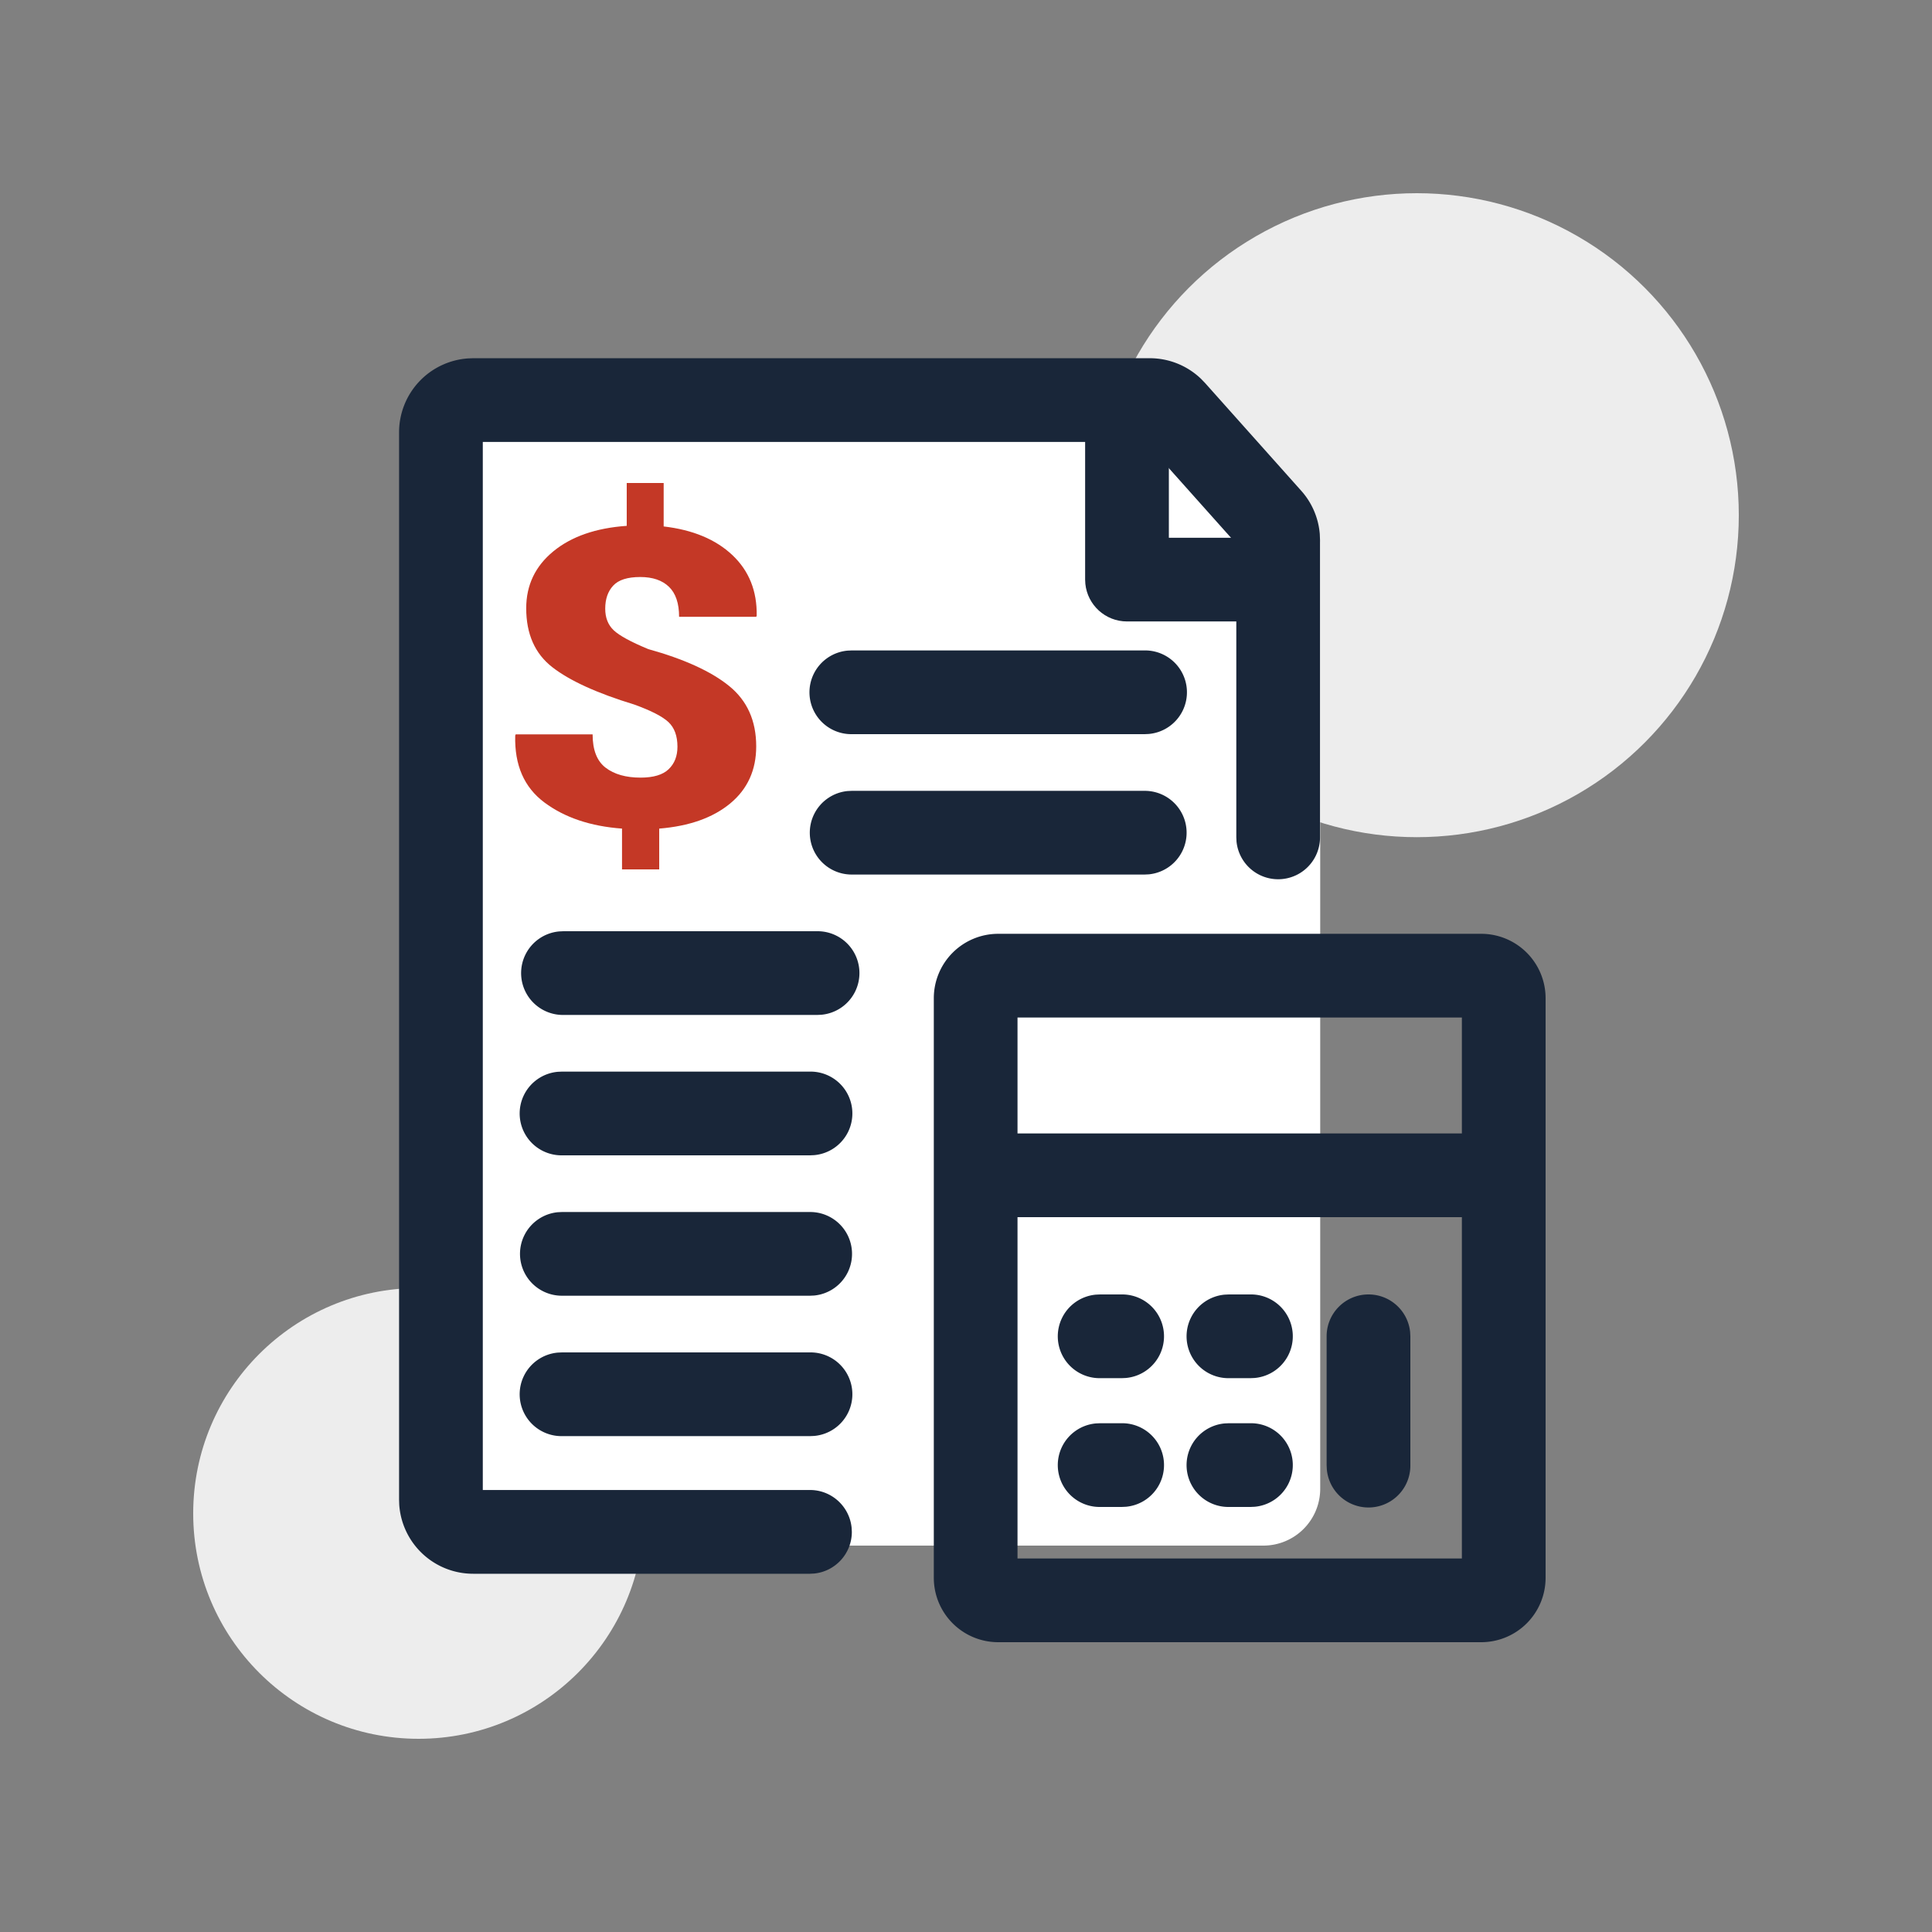 <svg width="68" height="68" viewBox="0 0 68 68" xmlns="http://www.w3.org/2000/svg">
    <rect x="0" y="0" width="68" height="68" fill="#808080" stroke="none"/>
    <g transform="translate(6.8 6.8)" fill="none" fill-rule="evenodd">
        <circle fill="#EDEDED" transform="rotate(180 7.933 46.467)" cx="7.933" cy="46.467" r="7.933"/>
        <circle fill="#EDEDED" transform="rotate(180 43.067 11.333)" cx="43.067" cy="11.333" r="11.333"/>
        <path d="M9.933 6.8h24.933l1.839 2.625a2 2 0 0 0 .265.307l2.697 2.545V45.6a2 2 0 0 1-2 2H9.933a2 2 0 0 1-2-2V8.8a2 2 0 0 1 2-2z" fill="#FFF"/>
        <path d="M33.669 5.808c.675 0 1.32.262 1.804.726l.14.145 3.385 3.793c.38.424.608.96.654 1.523l.008.212v10.46a1.473 1.473 0 0 1-2.939.15l-.007-.15v-10.33l-3.198-3.582H10.193v36.888h11.515c.763 0 1.39.58 1.466 1.324l.008.15c0 .763-.58 1.39-1.323 1.466l-.15.008H9.853a2.607 2.607 0 0 1-2.601-2.429l-.006-.178V8.415a2.607 2.607 0 0 1 2.428-2.6l.179-.007h23.815z" fill="#192639" fill-rule="nonzero"/>
        <path d="M32.867 6.46c.763 0 1.39.58 1.465 1.323l.008.15v4.194h3.06c.763 0 1.39.58 1.466 1.322l.007.151c0 .763-.58 1.39-1.322 1.466l-.151.007h-4.533c-.763 0-1.39-.58-1.466-1.322l-.008-.151V7.933c0-.813.66-1.473 1.474-1.473z" fill="#192639" fill-rule="nonzero"/>
        <path d="M16.402 23.8v-1.436c1.059-.086 1.892-.382 2.501-.887s.913-1.174.913-2.008c0-.9-.317-1.608-.95-2.122-.633-.515-1.584-.949-2.85-1.301-.61-.253-1.014-.473-1.214-.661-.2-.188-.3-.442-.3-.761 0-.339.093-.609.28-.811.186-.203.504-.304.954-.304.433 0 .77.114 1.008.343.238.229.358.581.358 1.058h2.714l.017-.036c.016-.872-.27-1.584-.856-2.137-.587-.553-1.393-.889-2.418-1.008V10.2h-1.3v1.508c-1.086.076-1.947.375-2.583.897-.636.522-.955 1.19-.955 2.004 0 .906.306 1.597.918 2.073.611.476 1.572.915 2.883 1.315.592.214.994.42 1.205.618.211.198.317.487.317.868 0 .33-.103.592-.309.79-.205.198-.536.297-.99.297-.516 0-.926-.117-1.23-.35-.305-.234-.457-.625-.457-1.172H11.35l-.016.042c-.028 1.039.315 1.824 1.028 2.355.713.531 1.623.838 2.731.919V23.8h1.308z" fill="#C43826" fill-rule="nonzero"/>
        <path d="M21.708 40.8a1.473 1.473 0 0 1 .151 2.94l-.15.007h-8.727a1.473 1.473 0 0 1-.15-2.94l.15-.007h8.726zm0-4.941a1.473 1.473 0 0 1 .151 2.939l-.15.007h-8.727a1.473 1.473 0 0 1-.15-2.939l.15-.007h8.726zm0-4.942a1.473 1.473 0 0 1 .151 2.94l-.15.007h-8.727a1.473 1.473 0 0 1-.15-2.94l.15-.007h8.726zm.25-4.941a1.473 1.473 0 0 1 .15 2.94l-.15.007h-8.925a1.473 1.473 0 0 1-.15-2.94l.15-.007h8.924zm11.527-4.941a1.473 1.473 0 0 1 .15 2.939l-.15.007H23.182a1.473 1.473 0 0 1-.15-2.939l.15-.007h10.303zm0-4.942a1.473 1.473 0 0 1 .15 2.94l-.15.007H23.182a1.473 1.473 0 0 1-.15-2.94l.15-.007h10.303zM45.333 26.067a2.267 2.267 0 0 1 2.267 2.266v20.4A2.267 2.267 0 0 1 45.333 51h-17a2.267 2.267 0 0 1-2.266-2.267v-20.4a2.267 2.267 0 0 1 2.266-2.266h17zm-.68 9.973h-15.64v12.013h15.64V36.04zm-3.286 2.72c.763 0 1.39.58 1.465 1.323l.008.15v4.534a1.473 1.473 0 0 1-2.94.15l-.007-.15v-4.534c0-.813.66-1.473 1.474-1.473zm-8.69 4.533a1.473 1.473 0 0 1 .151 2.94l-.15.007h-.756a1.473 1.473 0 0 1-.15-2.94l.15-.007h.756zm4.534 0a1.473 1.473 0 0 1 .15 2.94l-.15.007h-.755a1.473 1.473 0 0 1-.151-2.94l.15-.007h.756zm-4.533-4.533a1.473 1.473 0 0 1 .15 2.94l-.15.007h-.756a1.473 1.473 0 0 1-.15-2.94l.15-.007h.756zm4.533 0a1.473 1.473 0 0 1 .15 2.94l-.15.007h-.755a1.473 1.473 0 0 1-.151-2.94l.15-.007h.756zm7.442-9.747h-15.64v4.08h15.64v-4.08z" fill="#192639" fill-rule="nonzero"/>
    </g>
</svg>
